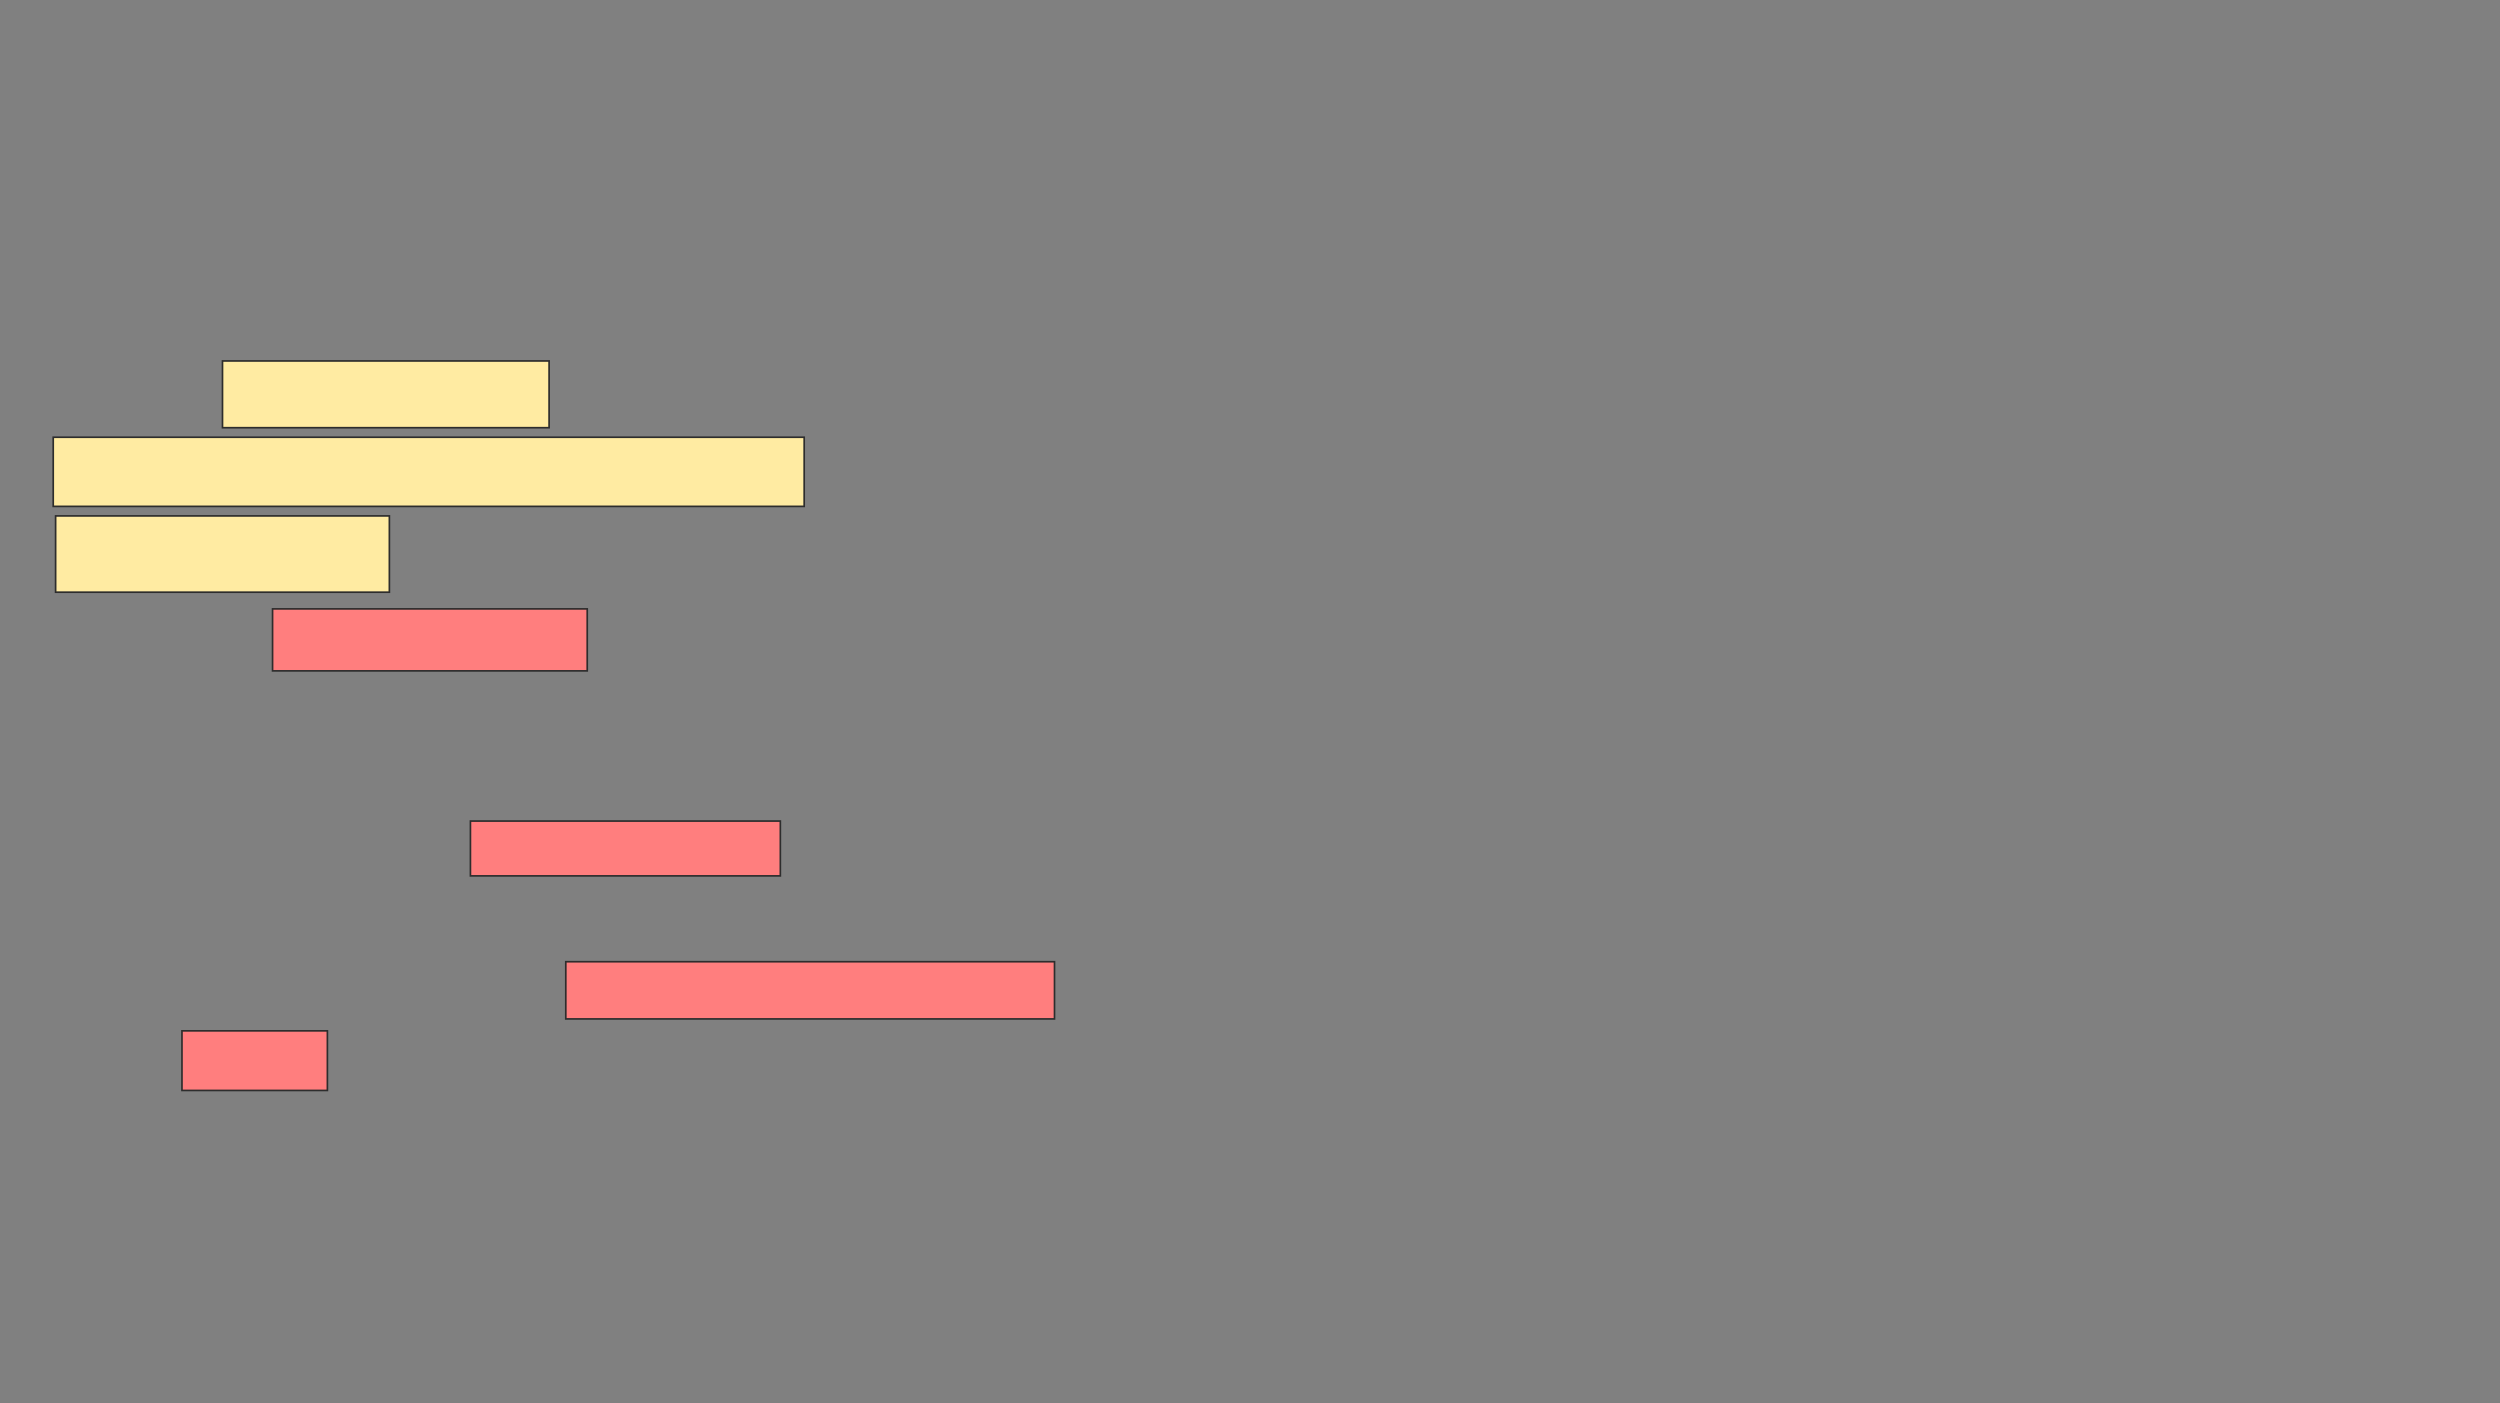 <svg xmlns="http://www.w3.org/2000/svg" width="1477" height="829">
 <rect width="100%" height="100%" fill="#808080" stroke="none"/>
 <!-- Created with Image Occlusion Enhanced -->
 <g>
  <title>Labels</title>
 </g>
 <g>
  <title>Masks</title>
  <g id="88c6ef240c23448bbaac2806f909d061-ao-1">
   <g>
    <rect stroke="#2D2D2D" height="40.845" width="443.662" y="258.324" x="31.451" fill="#FFEBA2"/>
    <rect height="45.07" width="197.183" y="304.803" x="32.859" stroke-linecap="null" stroke-linejoin="null" stroke-dasharray="null" stroke="#2D2D2D" fill="#FFEBA2"/>
   </g>
   <rect height="39.437" width="192.958" y="213.253" x="131.451" stroke-linecap="null" stroke-linejoin="null" stroke-dasharray="null" stroke="#2D2D2D" fill="#FFEBA2"/>
  </g>
  <g id="88c6ef240c23448bbaac2806f909d061-ao-2" class="qshape">
   <g class="qshape">
    <rect height="36.62" width="185.915" y="359.732" x="161.028" stroke-linecap="null" stroke-linejoin="null" stroke-dasharray="null" stroke="#2D2D2D" fill="#FF7E7E" class="qshape"/>
    <rect height="32.394" width="183.099" y="485.084" x="277.93" stroke-linecap="null" stroke-linejoin="null" stroke-dasharray="null" stroke="#2D2D2D" fill="#FF7E7E" class="qshape"/>
   </g>
   <g class="qshape">
    <rect height="33.803" width="288.732" y="568.183" x="334.268" stroke-linecap="null" stroke-linejoin="null" stroke-dasharray="null" stroke="#2D2D2D" fill="#FF7E7E" class="qshape"/>
    <rect height="35.211" width="85.915" y="609.028" x="107.507" stroke-linecap="null" stroke-linejoin="null" stroke-dasharray="null" stroke="#2D2D2D" fill="#FF7E7E" class="qshape"/>
   </g>
  </g>
 </g>
</svg>